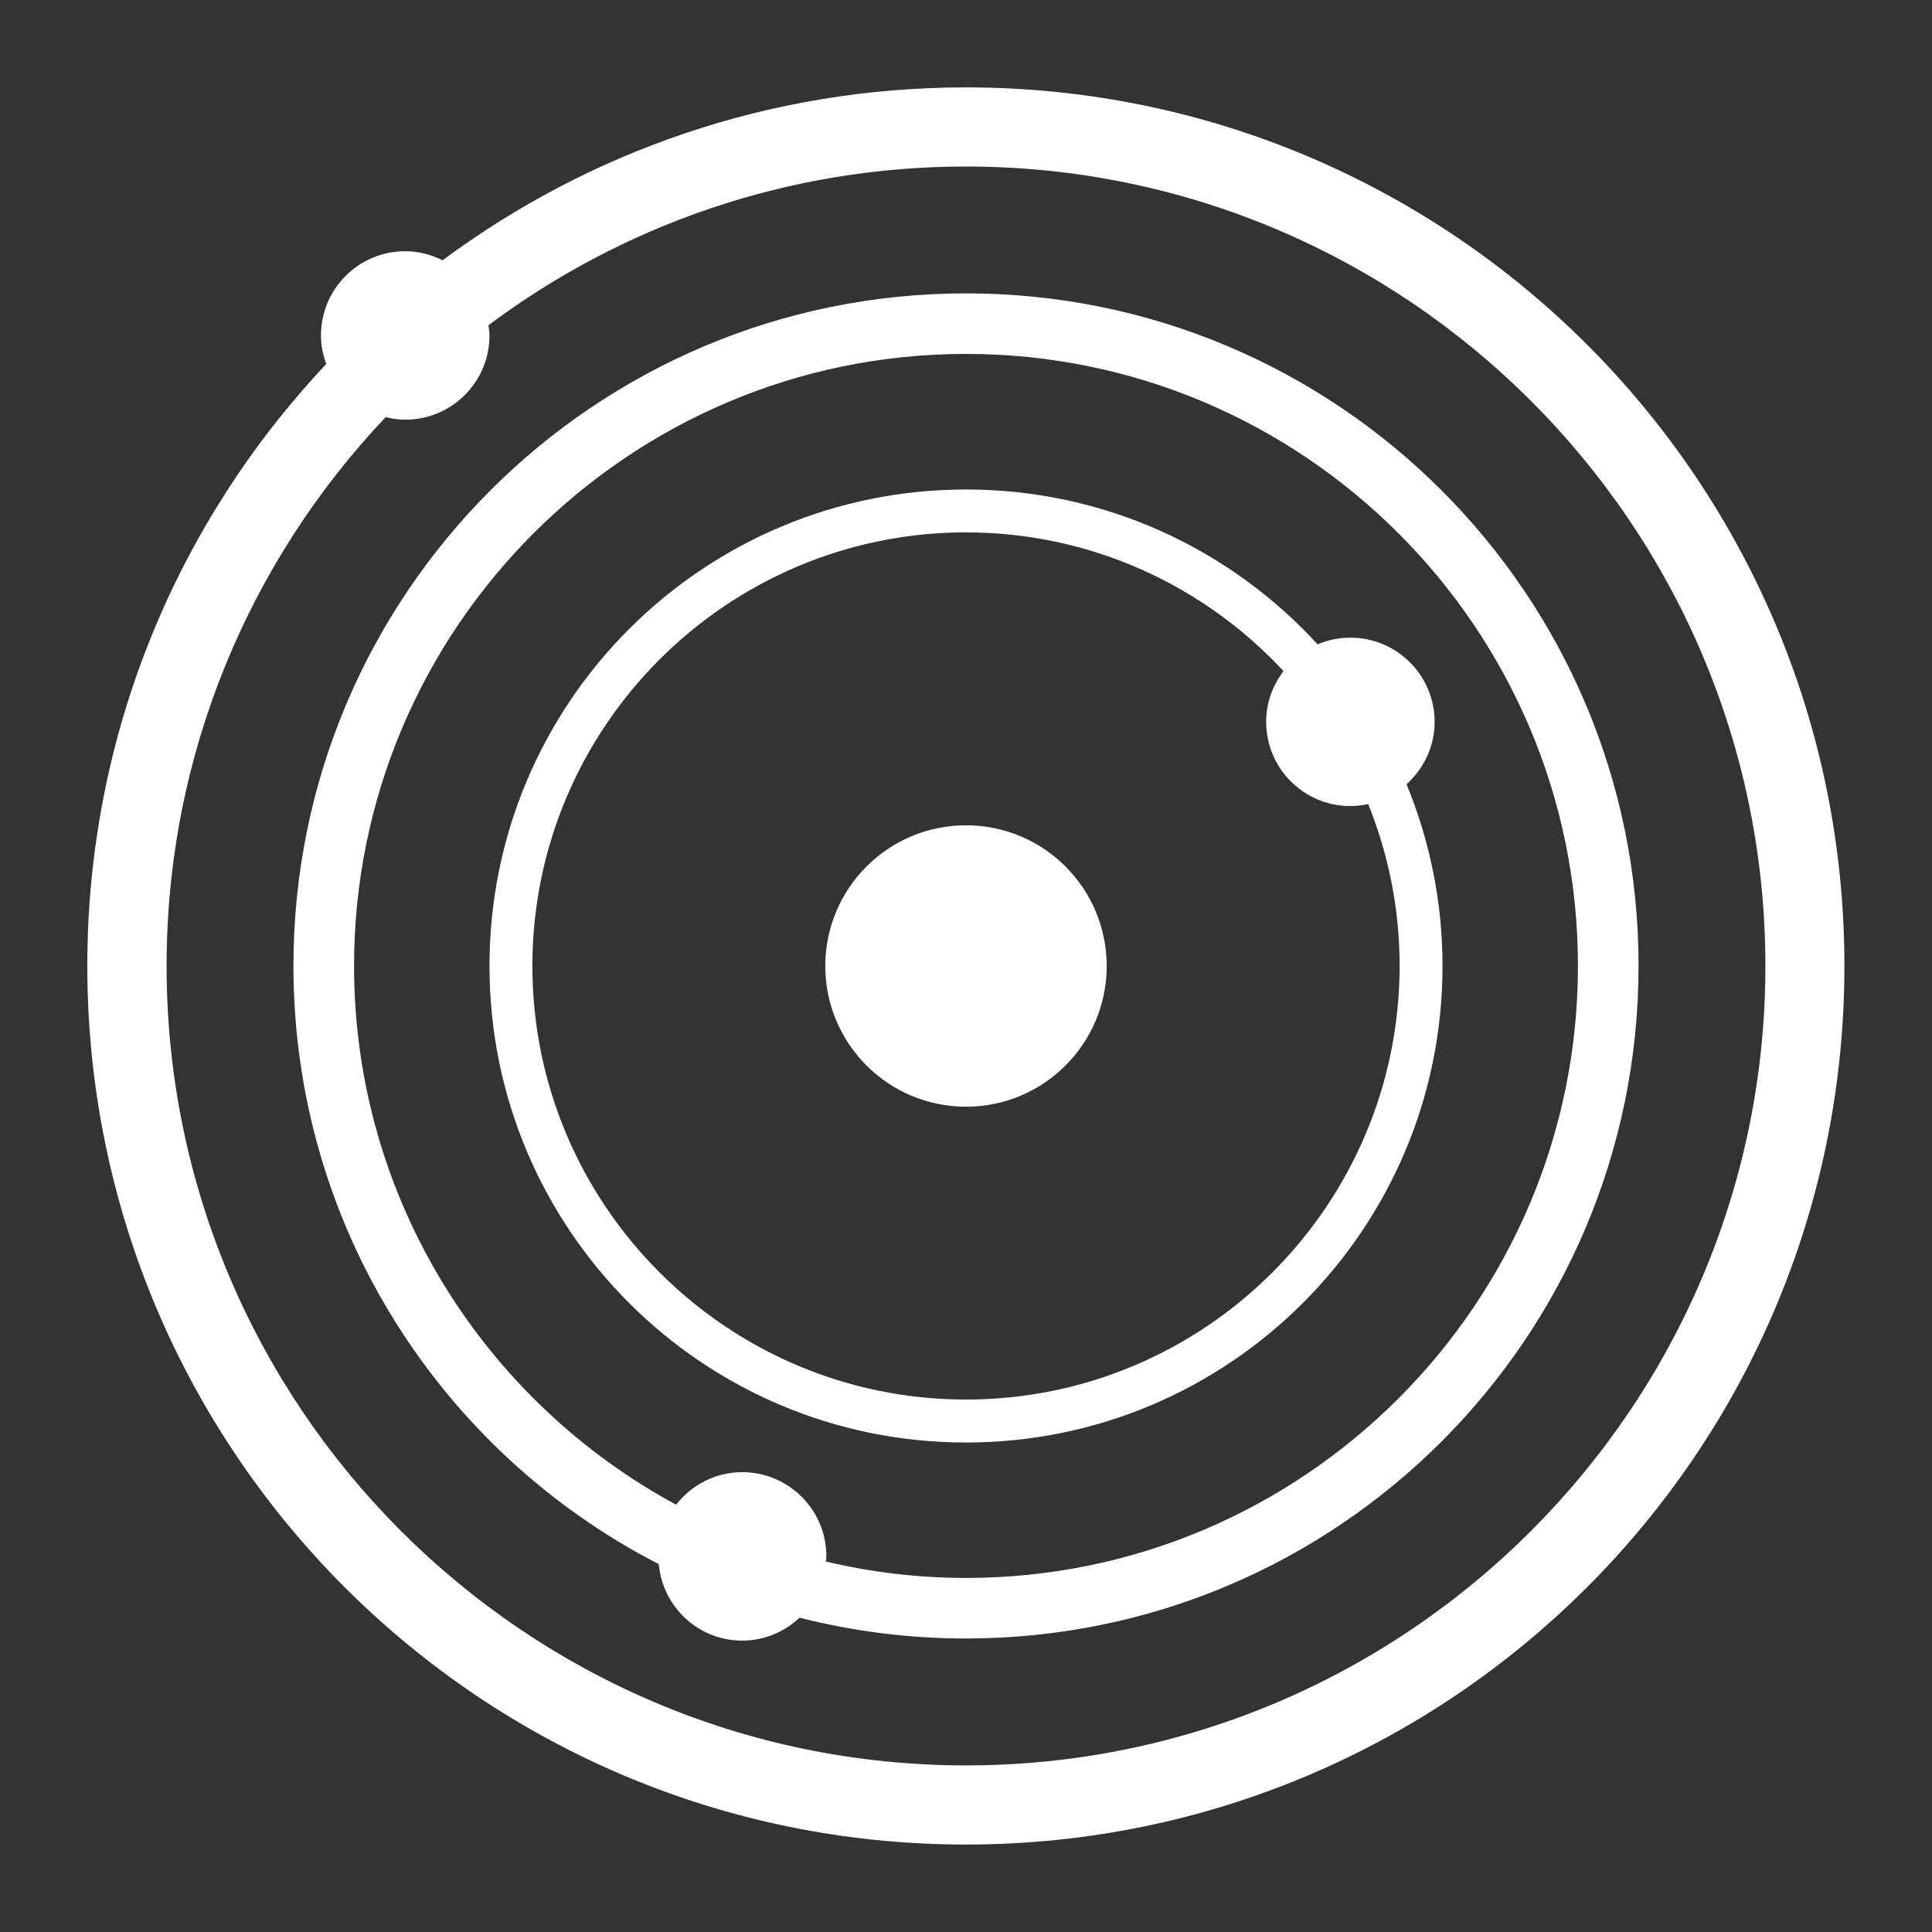 <?xml version="1.0" encoding="utf-8"?>
<!-- Generator: Adobe Illustrator 23.0.1, SVG Export Plug-In . SVG Version: 6.00 Build 0)  -->
<svg version="1.1" id="Layer_1" xmlns="http://www.w3.org/2000/svg" xmlns:xlink="http://www.w3.org/1999/xlink" x="0px" y="0px"
	 viewBox="0 0 281.46 281.46" style="enable-background:new 0 0 256 256;" xml:space="preserve">
<rect x="0" y="0" width="281.46" height="281.46" fill="#333333" stroke="none"/>
<style type="text/css">
	.st0{fill-rule:evenodd;clip-rule:evenodd;fill:#FFFFFF;}

	@keyframes rotate {
		from {
			transform: rotate(0deg);
			transform-origin: 50% 50%;
		}
		to {
			transform: rotate(360deg);
			transform-origin: 50% 50%;
		}
	}

	#Fill-1 {
	  animation-name: rotate;
		animation-duration: 6s;
		animation-iteration-count: infinite;
		animation-timing-function: linear;
	}
	#Fill-4 {
	  animation-name: rotate;
		animation-duration: 5s;
		animation-iteration-count: infinite;
		animation-timing-function: linear;
	}
	#Fill-6 {
	  animation-name: rotate;
		animation-duration: 4s;
		animation-iteration-count: infinite;
		animation-timing-function: linear;
	}
</style>
<title>solar-256</title>
<desc>Created with Sketch.</desc>
<g id="solar-256">
	<g id="Group-14">
		<path id="Fill-1" class="st0" d="M140.73,257.19c-64.22,0-116.46-52.24-116.46-116.46c0-30.94,12.15-59.08,31.91-79.96
			c0.92,0.22,1.87,0.37,2.86,0.37c6.78,0,12.27-5.5,12.27-12.27c0-0.51-0.09-0.99-0.15-1.49c19.43-14.52,43.51-23.12,69.57-23.12
			c64.22,0,116.46,52.24,116.46,116.46C257.19,204.94,204.94,257.19,140.73,257.19 M140.73,12.73c-28.57,0-54.95,9.37-76.25,25.19
			C62.83,37.1,61,36.6,59.03,36.6c-6.77,0-12.27,5.49-12.27,12.27c0,1.47,0.3,2.86,0.77,4.16c-21.57,22.91-34.81,53.75-34.81,87.69
			c0,70.69,57.3,128,127.99,128c70.69,0,127.99-57.31,127.99-128C268.72,70.04,211.41,12.73,140.73,12.73"/>
		<path id="Fill-4" class="st0" d="M140.73,229.88c-7.03,0-13.86-0.84-20.42-2.39c0.02-0.25,0.08-0.49,0.08-0.75
			c0-6.78-5.49-12.27-12.27-12.27c-3.93,0-7.38,1.88-9.62,4.74c-27.91-15.08-46.92-44.61-46.92-78.5
			c0-49.16,39.99-89.15,89.15-89.15c49.16,0,89.15,39.99,89.15,89.15S189.88,229.88,140.73,229.88 M140.73,42.74
			c-54.12,0-97.98,43.87-97.98,97.98c0,37.98,21.62,70.89,53.22,87.15c0.58,6.24,5.77,11.14,12.15,11.14c3.24,0,6.17-1.28,8.36-3.34
			c7.76,1.97,15.88,3.03,24.25,3.03c54.12,0,97.98-43.87,97.98-97.98C238.71,86.61,194.84,42.74,140.73,42.74"/>
		<path id="Fill-6" class="st0" d="M140.73,203.89c-34.83,0-63.17-28.34-63.17-63.17c0-34.83,28.34-63.16,63.17-63.16
			c18.25,0,34.72,7.79,46.26,20.21c-1.57,2.06-2.53,4.6-2.53,7.39c0,6.78,5.49,12.27,12.27,12.27c0.89,0,1.76-0.11,2.59-0.29
			c2.95,7.29,4.58,15.24,4.58,23.57C203.89,175.56,175.56,203.89,140.73,203.89 M204.91,114.25c2.49-2.25,4.09-5.47,4.09-9.08
			c0-6.77-5.49-12.27-12.27-12.27c-1.7,0-3.31,0.34-4.78,0.97C179.25,80,161,71.31,140.73,71.31c-38.34,0-69.42,31.08-69.42,69.42
			c0,38.34,31.08,69.42,69.42,69.42s69.42-31.08,69.42-69.42C210.15,131.35,208.27,122.41,204.91,114.25"/>
		<path id="Fill-8" class="st0" d="M140.73,120.23c-11.32,0-20.5,9.18-20.5,20.5c0,11.32,9.18,20.5,20.5,20.5
			c11.32,0,20.5-9.18,20.5-20.5C161.22,129.4,152.05,120.23,140.73,120.23"/>
	</g>
</g>
</svg>
